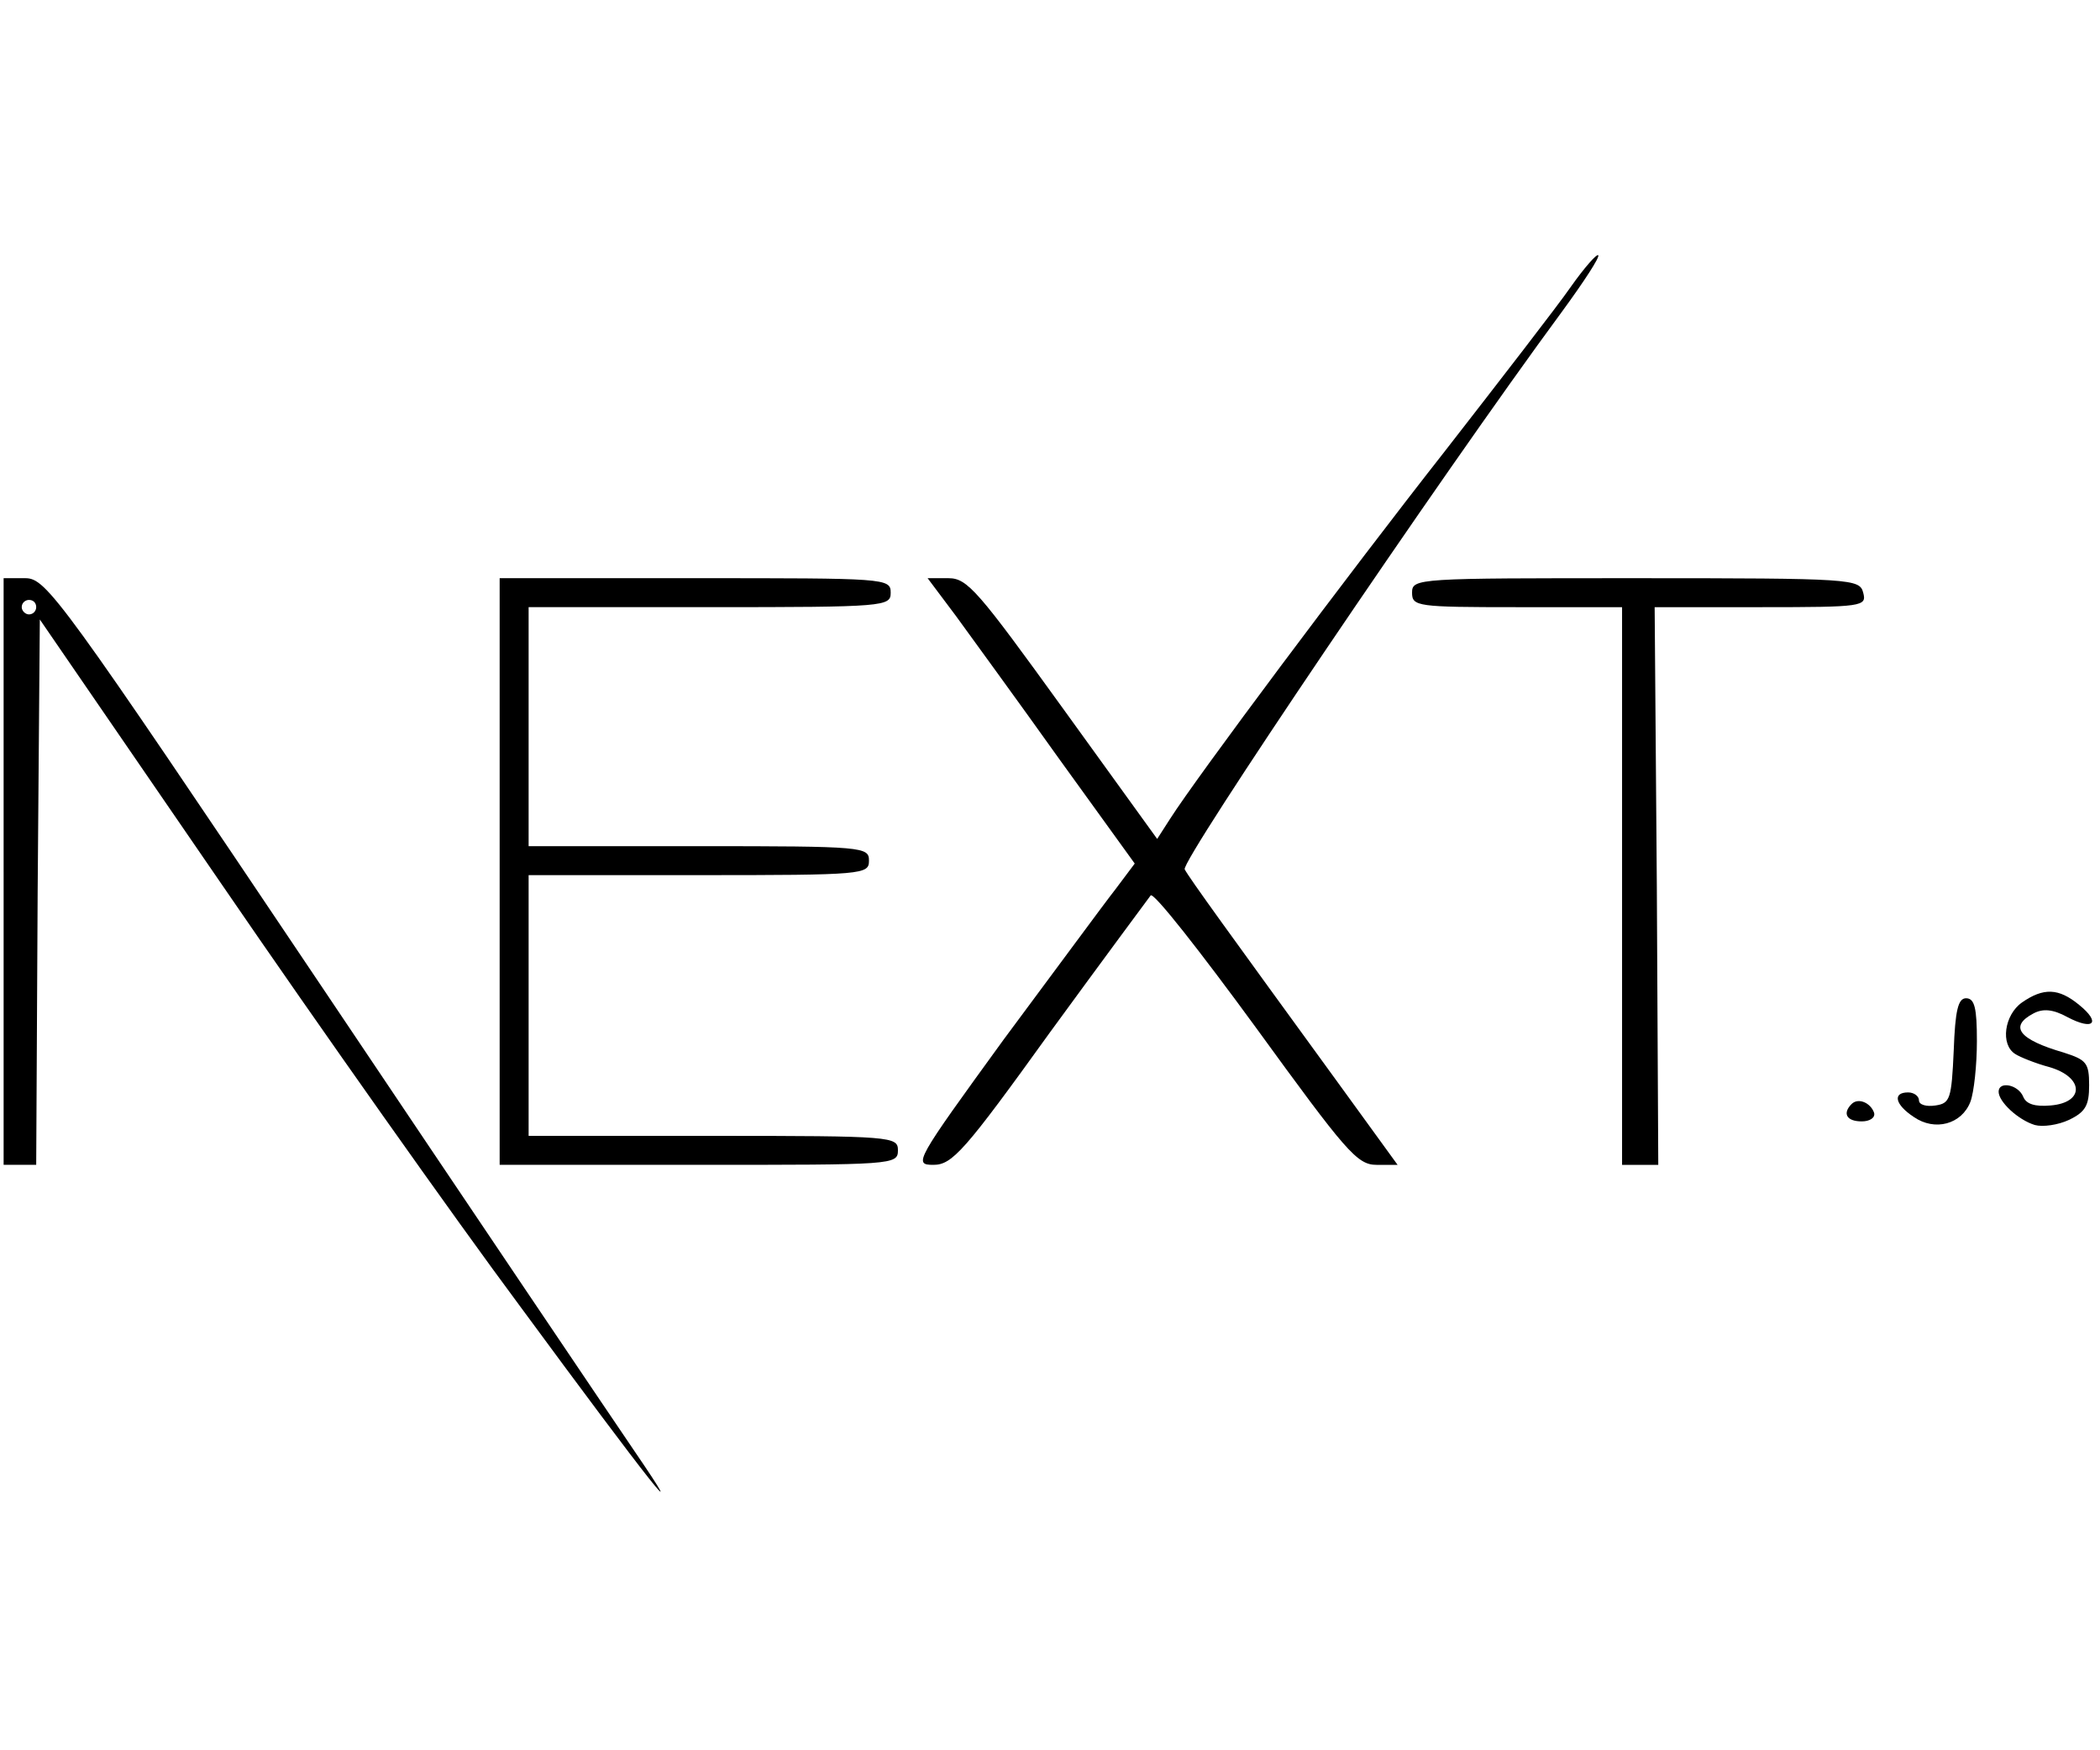 <?xml version="1.0" standalone="no"?>
<!DOCTYPE svg PUBLIC "-//W3C//DTD SVG 20010904//EN"
 "http://www.w3.org/TR/2001/REC-SVG-20010904/DTD/svg10.dtd">
<svg version="1.0" xmlns="http://www.w3.org/2000/svg"
 width="120" height="100" viewBox="0 0 290 174"
 preserveAspectRatio="xMidYMid meet">
<g transform="translate(0,174) scale(0.1,-0.1)"
fill="#000000" stroke="none">
<path d="M2169 1682 c-18 -26 -97 -128 -174 -227 -135 -172 -342 -449 -379
-507 l-18 -28 -130 180 c-117 162 -132 180 -158 180 l-29 0 39 -52 c21 -29 86
-118 143 -198 l104 -144 -27 -36 c-15 -19 -84 -113 -154 -207 -122 -168 -125
-173 -97 -173 26 0 43 19 161 183 73 100 136 185 139 189 4 5 69 -78 145 -182
125 -172 140 -190 167 -190 l29 0 -82 113 c-152 209 -205 282 -212 295 -6 11
350 538 521 770 30 41 53 76 50 78 -2 2 -19 -17 -38 -44z"/>
<path d="M5 875 l0 -405 22 0 23 0 2 376 3 377 250 -364 c137 -200 323 -463
413 -584 181 -246 240 -320 158 -200 -30 44 -225 333 -433 643 -360 536 -379
562 -408 562 l-30 0 0 -405z m45 365 c0 -5 -4 -10 -10 -10 -5 0 -10 5 -10 10
0 6 5 10 10 10 6 0 10 -4 10 -10z"/>
<path d="M690 875 l0 -405 275 0 c268 0 275 0 275 20 0 19 -7 20 -255 20
l-255 0 0 180 0 180 235 0 c228 0 235 1 235 20 0 19 -7 20 -235 20 l-235 0 0
165 0 165 250 0 c243 0 250 1 250 20 0 20 -7 20 -270 20 l-270 0 0 -405z"/>
<path d="M1950 1260 c0 -19 7 -20 145 -20 l145 0 0 -385 0 -385 25 0 25 0 -2
385 -3 385 147 0 c141 0 146 1 141 20 -5 19 -14 20 -314 20 -302 0 -309 0
-309 -20z"/>
<path d="M2792 694 c-24 -17 -30 -58 -9 -71 6 -4 28 -13 47 -18 48 -14 49 -49
2 -53 -22 -2 -34 2 -38 12 -7 17 -34 22 -34 7 0 -14 27 -39 50 -46 11 -3 32 0
47 7 23 11 28 20 28 48 0 31 -4 35 -35 45 -62 18 -76 36 -42 54 13 7 27 6 47
-5 36 -19 47 -8 16 17 -28 23 -49 24 -79 3z"/>
<path d="M2698 628 c-3 -67 -5 -73 -25 -76 -13 -2 -23 1 -23 7 0 6 -7 11 -15
11 -22 0 -18 -17 8 -34 29 -20 66 -10 78 21 5 13 9 51 9 84 0 45 -3 59 -15 59
-11 0 -15 -17 -17 -72z"/>
<path d="M2557 554 c-13 -13 -7 -24 14 -24 11 0 19 5 17 12 -5 14 -22 21 -31
12z"/>
</g>
</svg>

